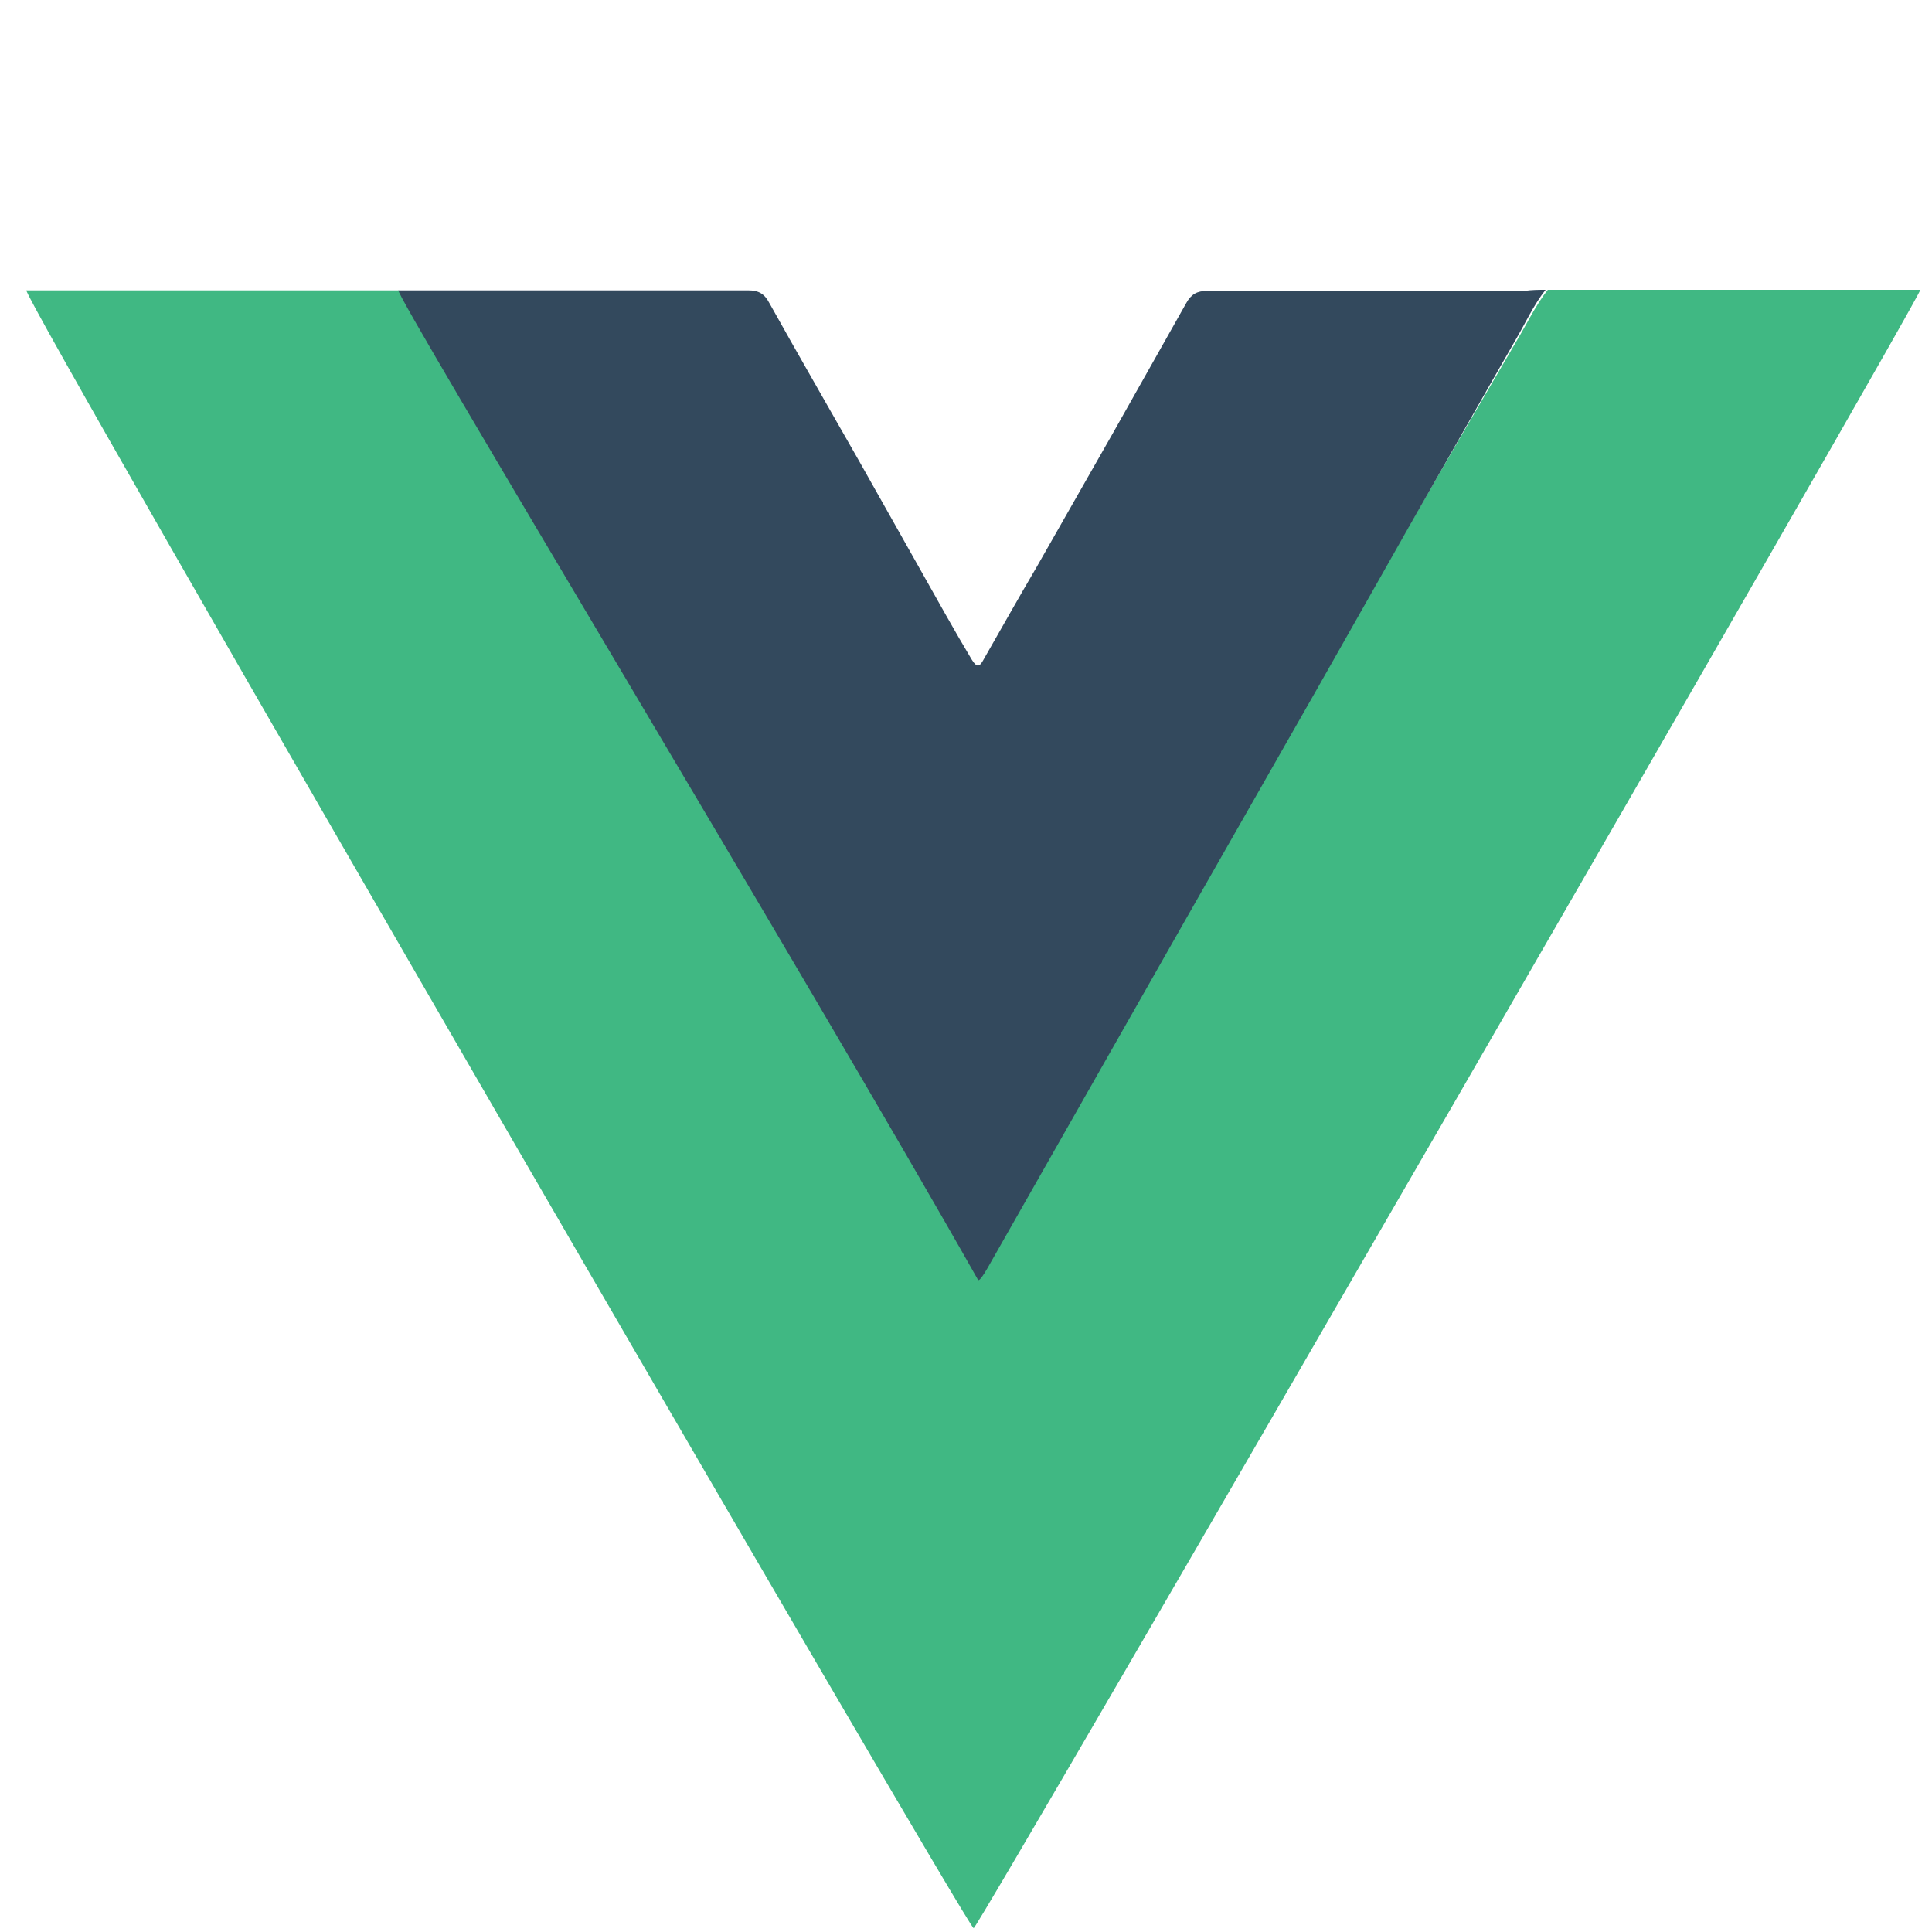 <svg width="80" height="80" viewBox="0 0 80 80" fill="none" xmlns="http://www.w3.org/2000/svg">
<path d="M1.093 12.023C5.484 12.023 9.897 12.023 14.288 12.023C15.039 12.023 15.767 12.023 16.518 12.023C16.632 12.136 16.745 12.25 16.836 12.387C18.588 15.413 20.34 18.439 22.092 21.465C28.096 31.889 34.499 42.077 40.5 52.5C40.636 52.727 40.361 52.793 40.498 52.565C40.589 52.406 40.68 52.247 40.793 52.087C42.295 49.494 43.797 46.9 45.298 44.307C46.549 42.145 47.801 39.984 49.052 37.823C50.872 34.683 52.715 31.52 54.535 28.381C55.809 26.174 57.083 23.967 58.357 21.76C59.836 19.189 61.338 16.619 62.839 14.048C63.249 13.365 63.59 12.637 64.091 12C66.161 12 68.254 12 70.324 12C73.396 12 76.467 12 79.516 12C79.63 12.136 40.52 79.844 40.316 79.844C40.088 79.867 0.888 12.273 1.093 12.023Z" fill="#40B883"/>
<path d="M64 12C63.506 12.618 63.169 13.374 62.764 14.061C61.28 16.648 59.819 19.236 58.336 21.823C57.077 24.045 55.819 26.266 54.56 28.487C52.761 31.647 50.941 34.83 49.143 37.99C47.907 40.165 46.67 42.341 45.434 44.516C43.95 47.127 42.467 49.737 40.983 52.347C40.942 52.42 40.581 53.082 40.5 53C33.567 40.732 16.23 12.023 16.5 12.023C16.77 12.023 17.562 12.023 17.832 12.023C22.215 12.023 26.598 12.023 30.981 12.023C31.408 12.023 31.655 12.16 31.858 12.55C33.071 14.725 34.33 16.9 35.566 19.076C36.758 21.182 37.949 23.312 39.14 25.419C39.5 26.06 39.86 26.678 40.242 27.319C40.444 27.64 40.556 27.64 40.736 27.296C41.456 26.037 42.175 24.755 42.916 23.495C43.973 21.64 45.029 19.785 46.086 17.931C47.097 16.145 48.109 14.336 49.12 12.55C49.322 12.183 49.57 12.046 49.974 12.046C54.357 12.069 58.74 12.046 63.124 12.046C63.438 12 63.708 12 64 12Z" fill="#33495D"/>
</svg>
